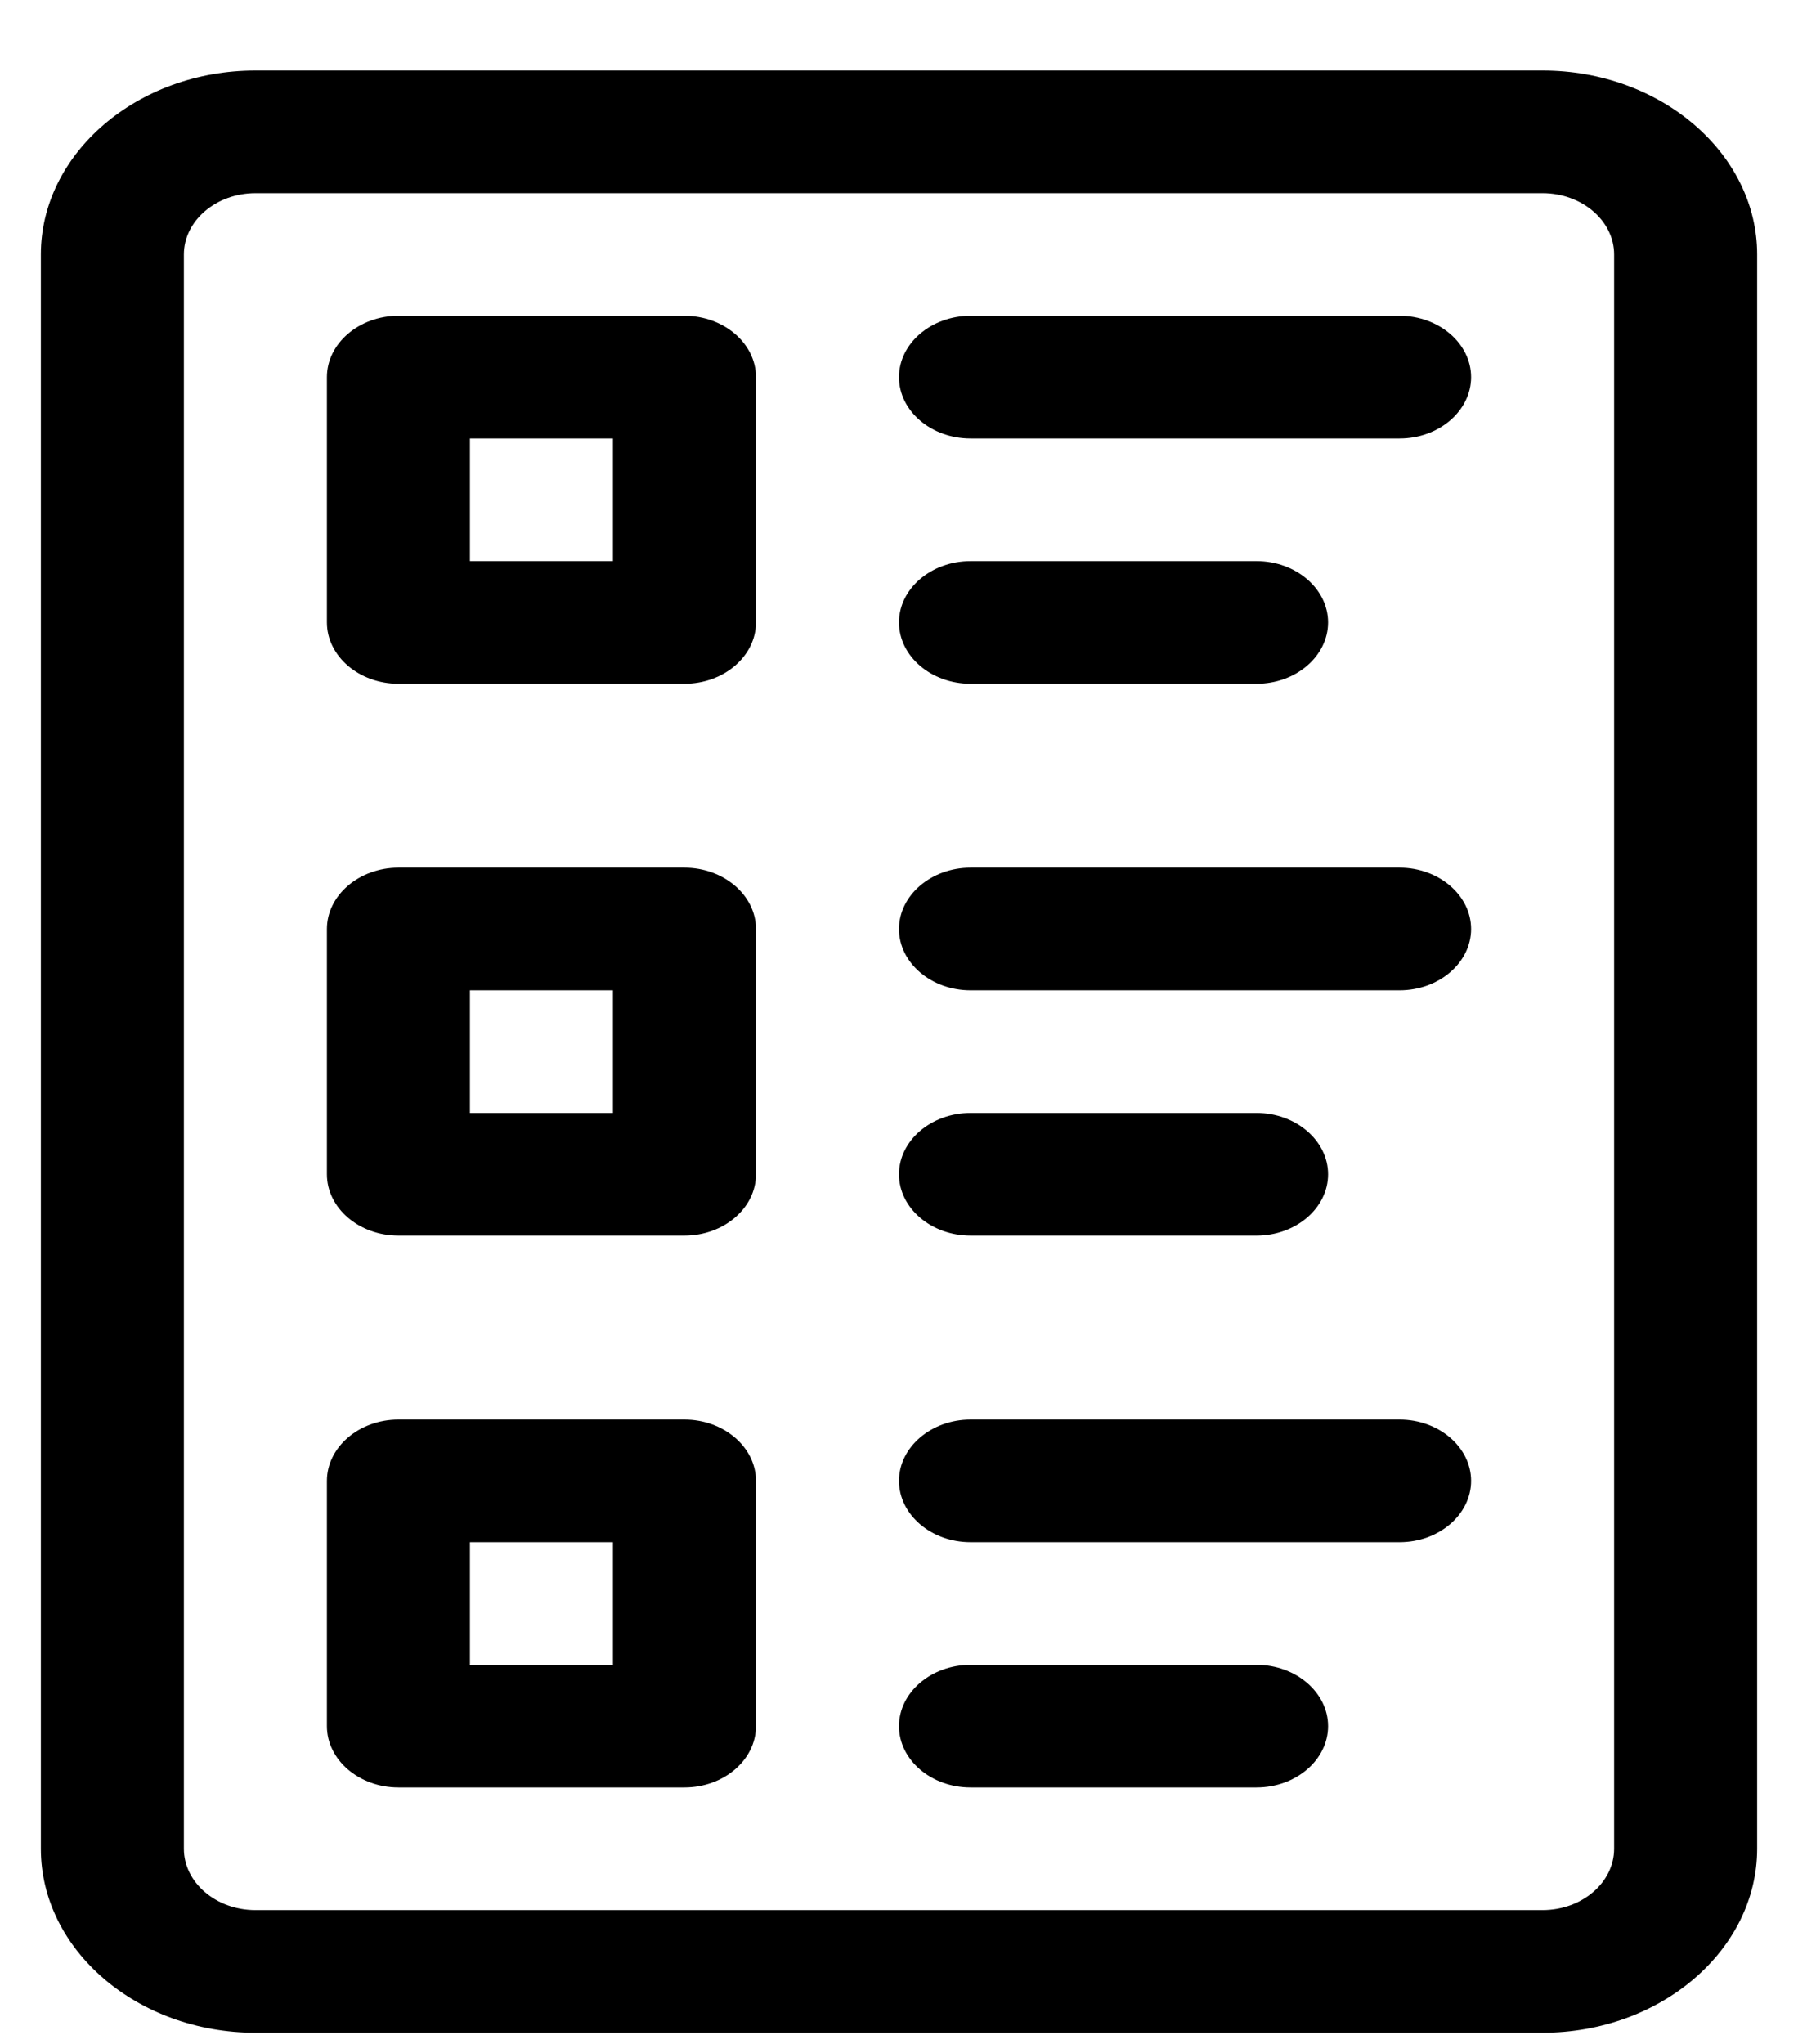 <svg width="22" height="25" viewBox="0 0 22 25" fill="none" xmlns="http://www.w3.org/2000/svg">
    <g clip-path="url(#clip0_11617_34561)">
        <path
            d="M18.875 0.863H3.125C1.681 0.863 0.5 1.876 0.5 3.113V22.613C0.5 23.851 1.681 24.863 3.125 24.863H18.875C20.319 24.863 21.5 23.851 21.5 22.613V3.113C21.5 1.876 20.319 0.863 18.875 0.863ZM2.25 3.113C2.25 2.701 2.644 2.363 3.125 2.363H18.875C19.356 2.363 19.75 2.701 19.75 3.113V22.613C19.75 23.026 19.356 23.363 18.875 23.363H3.125C2.644 23.363 2.25 23.026 2.25 22.613V3.113Z"
            fill="currentColor" />
        <path
            d="M11.875 12.113H17.125C17.606 12.113 18 11.776 18 11.363C18 10.951 17.606 10.613 17.125 10.613H11.875C11.394 10.613 11 10.951 11 11.363C11 11.776 11.394 12.113 11.875 12.113Z"
            fill="currentColor" />
        <path
            d="M11.875 15.113H15.375C15.856 15.113 16.25 14.776 16.25 14.363C16.25 13.951 15.856 13.613 15.375 13.613H11.875C11.394 13.613 11 13.951 11 14.363C11 14.776 11.394 15.113 11.875 15.113Z"
            fill="currentColor" />
        <path
            d="M11.875 5.363H17.125C17.606 5.363 18 5.026 18 4.613C18 4.201 17.606 3.863 17.125 3.863H11.875C11.394 3.863 11 4.201 11 4.613C11 5.026 11.394 5.363 11.875 5.363Z"
            fill="currentColor" />
        <path
            d="M11.875 8.363H15.375C15.856 8.363 16.25 8.026 16.25 7.613C16.25 7.201 15.856 6.863 15.375 6.863H11.875C11.394 6.863 11 7.201 11 7.613C11 8.026 11.394 8.363 11.875 8.363Z"
            fill="currentColor" />
        <path
            d="M4.875 15.113H8.375C8.856 15.113 9.25 14.776 9.25 14.363V11.363C9.25 10.951 8.856 10.613 8.375 10.613H4.875C4.394 10.613 4 10.951 4 11.363V14.363C4 14.776 4.394 15.113 4.875 15.113ZM5.75 13.613V12.113H7.5V13.613H5.75Z"
            fill="currentColor" />
        <path
            d="M4.875 8.363H8.375C8.856 8.363 9.25 8.026 9.25 7.613V4.613C9.25 4.201 8.856 3.863 8.375 3.863H4.875C4.394 3.863 4 4.201 4 4.613V7.613C4 8.026 4.394 8.363 4.875 8.363ZM5.75 6.863V5.363H7.5V6.863H5.75Z"
            fill="currentColor" />
        <path
            d="M11.875 18.863H17.125C17.606 18.863 18 18.526 18 18.113C18 17.701 17.606 17.363 17.125 17.363H11.875C11.394 17.363 11 17.701 11 18.113C11 18.526 11.394 18.863 11.875 18.863Z"
            fill="currentColor" />
        <path
            d="M11.875 21.863H15.375C15.856 21.863 16.25 21.526 16.25 21.113C16.25 20.701 15.856 20.363 15.375 20.363H11.875C11.394 20.363 11 20.701 11 21.113C11 21.526 11.394 21.863 11.875 21.863Z"
            fill="currentColor" />
        <path
            d="M4.875 21.863H8.375C8.856 21.863 9.25 21.526 9.25 21.113V18.113C9.25 17.701 8.856 17.363 8.375 17.363H4.875C4.394 17.363 4 17.701 4 18.113V21.113C4 21.526 4.394 21.863 4.875 21.863ZM5.75 20.363V18.863H7.5V20.363H5.75Z"
            fill="currentColor" />
    </g>
    <defs>
        <clipPath id="clip0_11617_34561">
            <rect width="21" height="24" fill="white" transform="translate(0.5 0.863)" />
        </clipPath>
    </defs>
</svg>